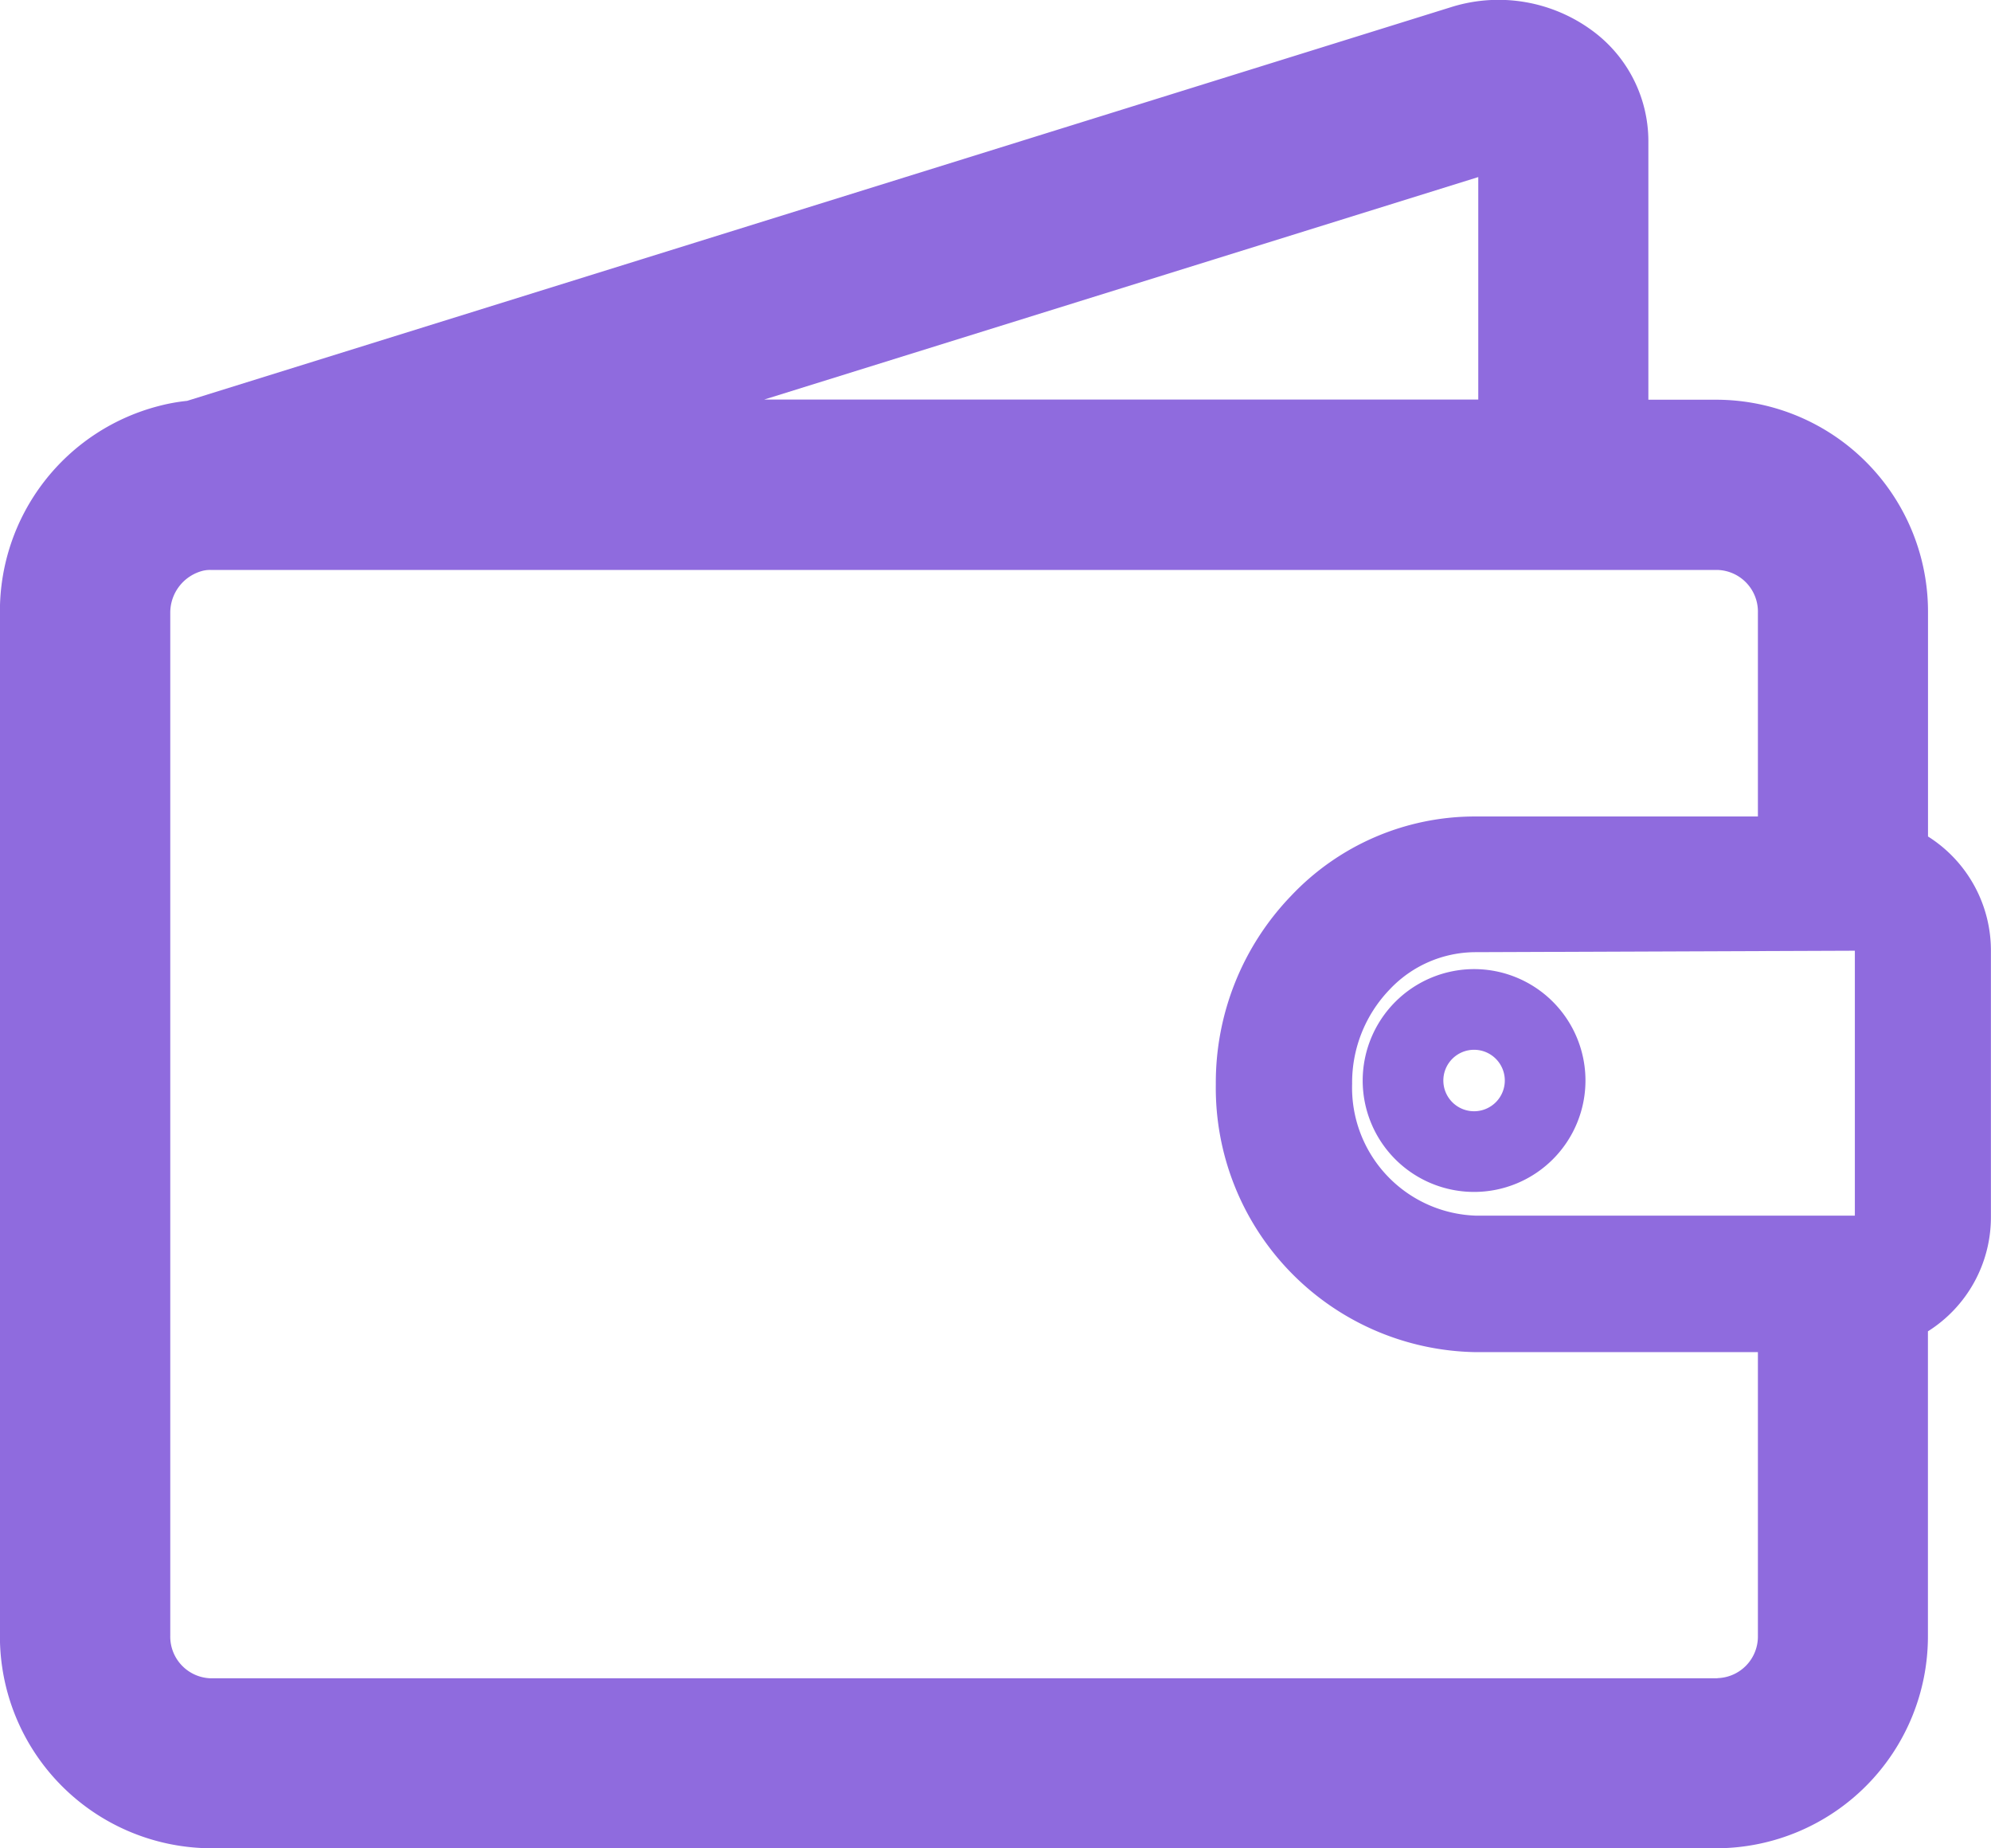 <svg xmlns="http://www.w3.org/2000/svg" width="24.685" height="22.912" viewBox="0 0 24.685 22.912"><g transform="translate(-489.637 -48.605)"><path d="M510.054,64.529a1.381,1.381,0,1,0,1.381-1.381A1.383,1.383,0,0,0,510.054,64.529Zm1.381-.381a.381.381,0,1,1-.381.381A.381.381,0,0,1,511.435,64.148Z" transform="translate(-3.522 -2.53)" fill="#8f6bde"/><path d="M513.541,58.974V56.2a2.628,2.628,0,0,0-2.611-2.64h-.856V50.347a1.7,1.7,0,0,0-.694-1.361,1.96,1.96,0,0,0-1.728-.3l-15.695,4.888a2.3,2.3,0,0,0-.344.062,2.627,2.627,0,0,0-1.977,2.56V68.877a2.628,2.628,0,0,0,2.611,2.639h18.682a2.628,2.628,0,0,0,2.611-2.639V65.108a1.672,1.672,0,0,0,.781-1.416v-3.3A1.672,1.672,0,0,0,513.541,58.974Zm-.907,1.416v3.284h-4.7a1.587,1.587,0,0,1-1.533-1.633,1.663,1.663,0,0,1,.464-1.169,1.466,1.466,0,0,1,1.069-.464ZM507.965,50.8v2.758h-8.854Zm2.966,18.609H492.248a.517.517,0,0,1-.5-.53V56.2a.536.536,0,0,1,.409-.521.384.384,0,0,1,.093-.009h18.682a.517.517,0,0,1,.5.531v2.525h-3.5a3.135,3.135,0,0,0-2.287.983,3.338,3.338,0,0,0-.934,2.337,3.275,3.275,0,0,0,3.221,3.32h3.5v3.516A.516.516,0,0,1,510.931,69.407Z" fill="#8f6bde"/></g></svg>